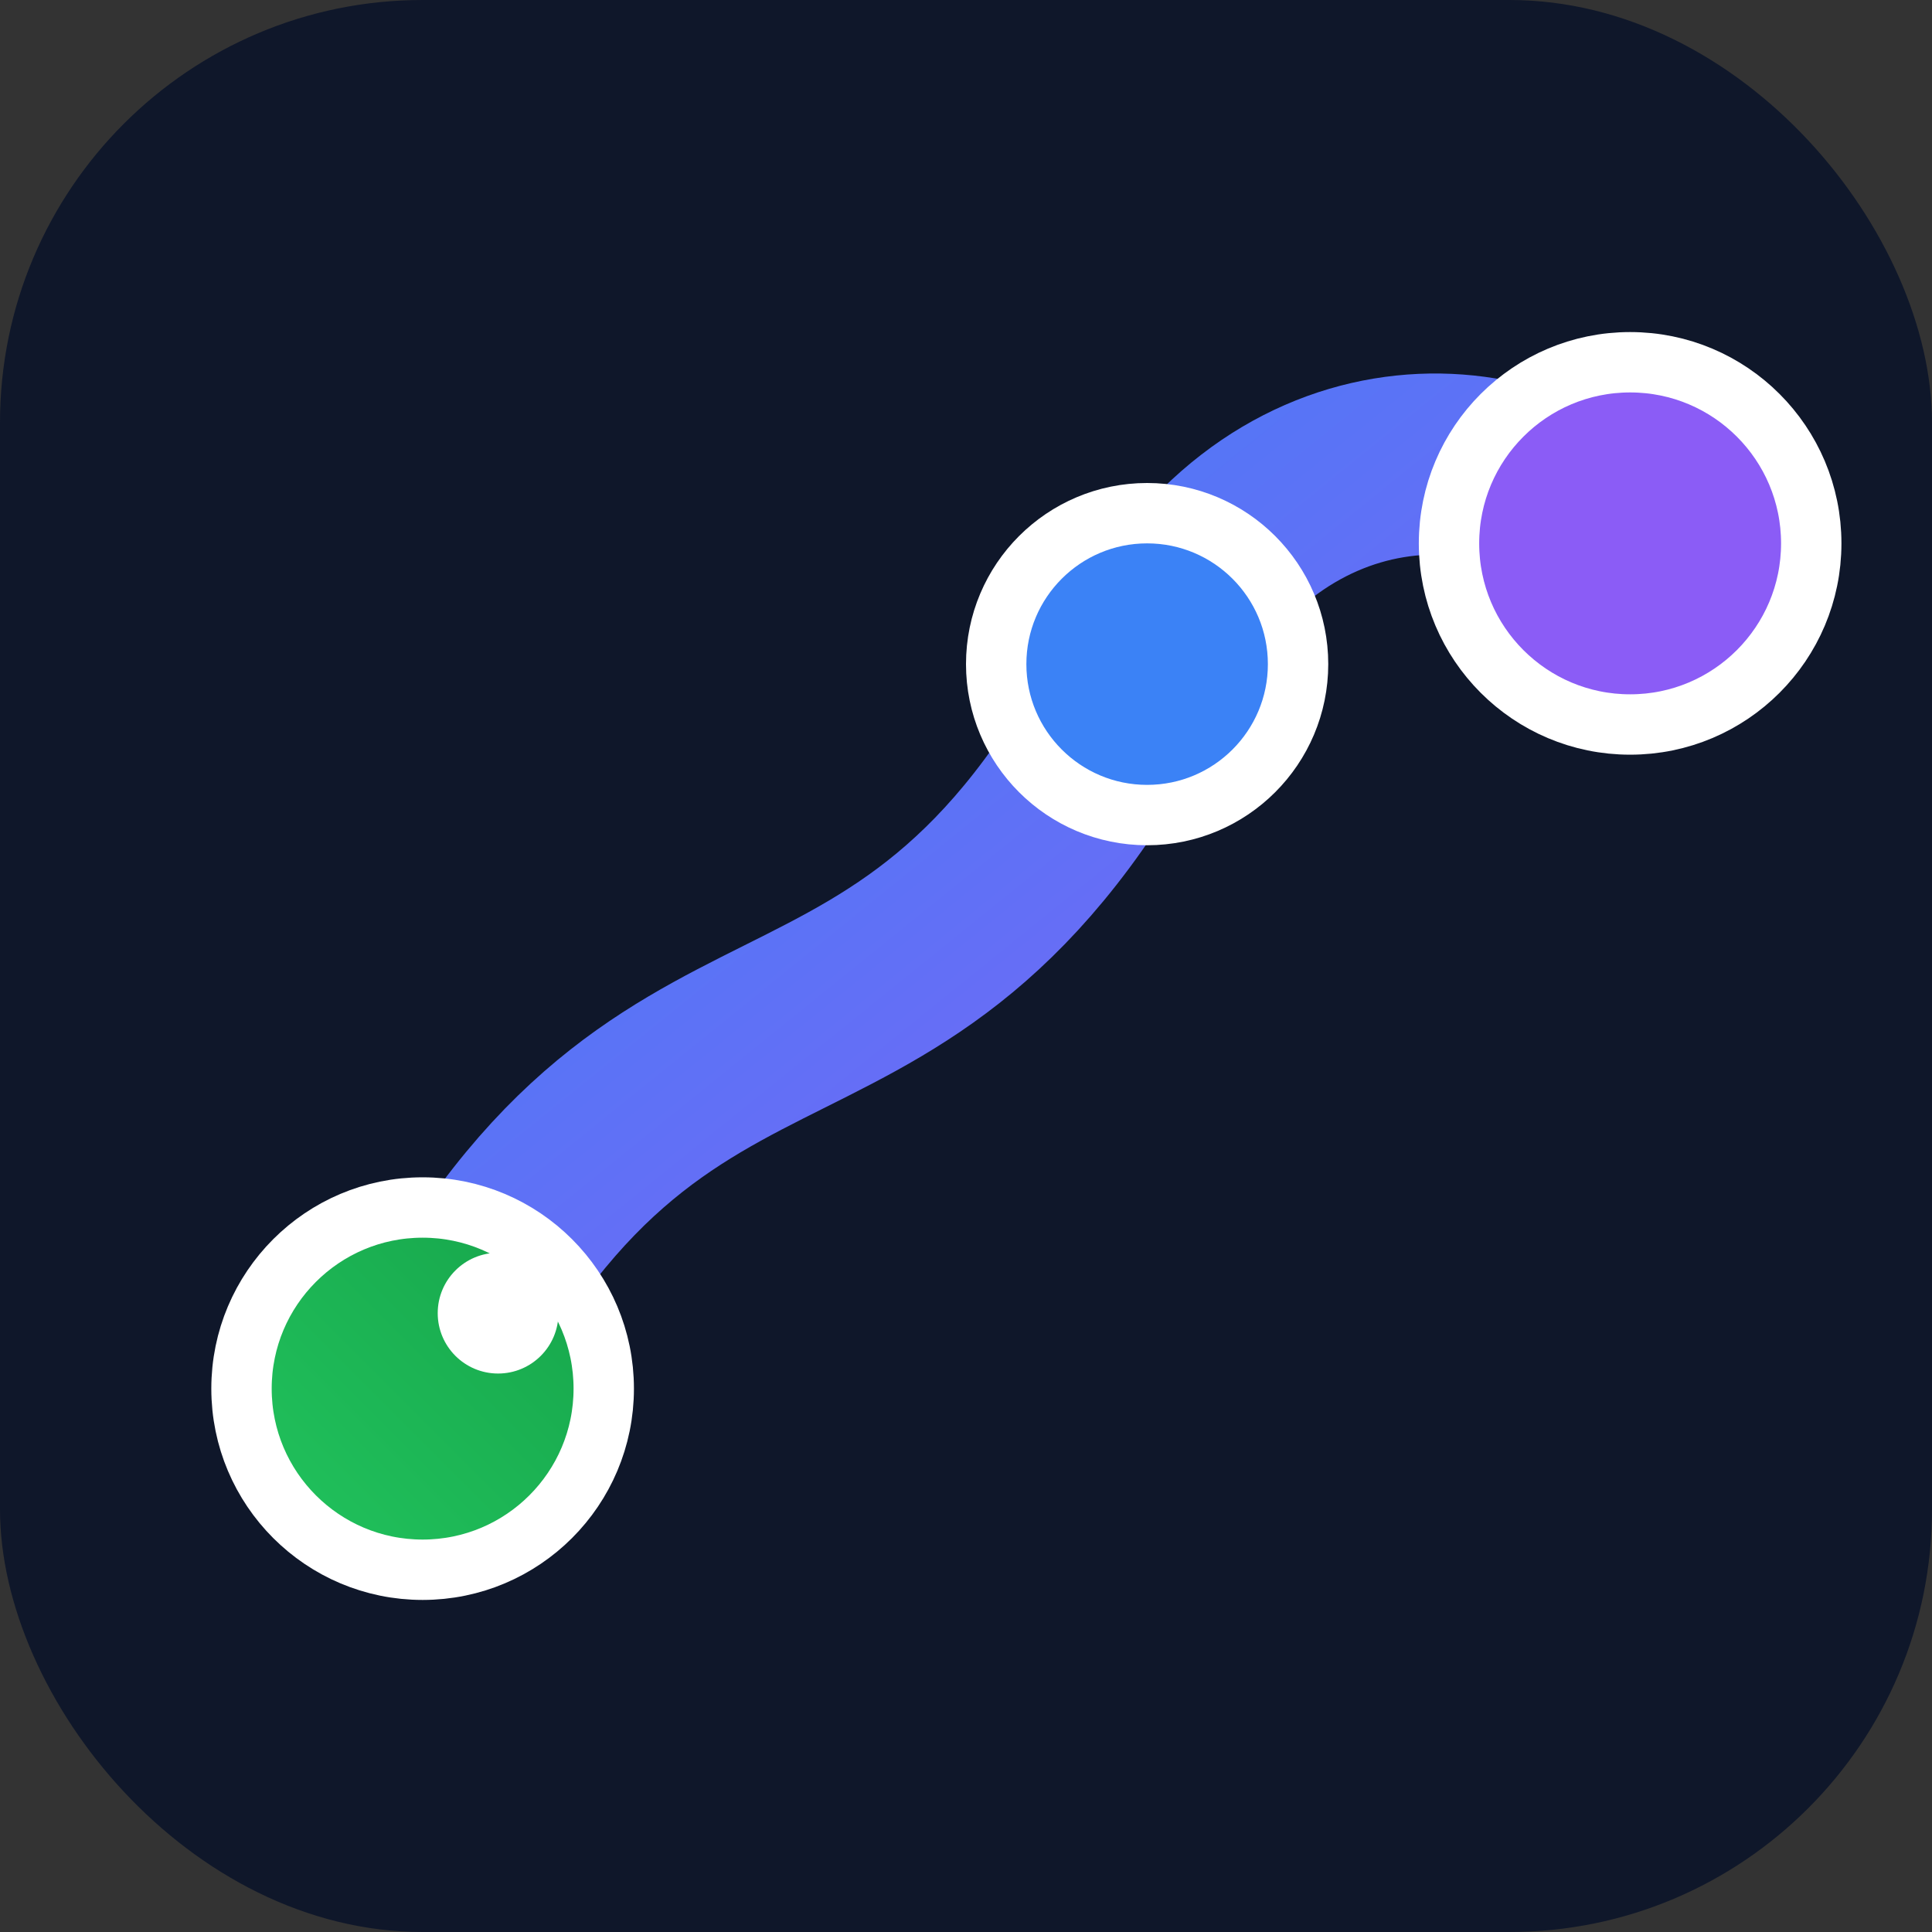 <svg xmlns="http://www.w3.org/2000/svg" viewBox="0 0 64 64">
  <rect x="0" y="0" width="64" height="64" fill="#333333" stroke="none"/>
  <defs>
    <linearGradient id="g1" x1="0" y1="0" x2="1" y2="1">
      <stop offset="0%" stop-color="#3b82f6"/>
      <stop offset="100%" stop-color="#8b5cf6"/>
    </linearGradient>
    <linearGradient id="g2" x1="0" y1="1" x2="1" y2="0">
      <stop offset="0%" stop-color="#22c55e"/>
      <stop offset="100%" stop-color="#16a34a"/>
    </linearGradient>
  </defs>
  <rect width="64" height="64" rx="14" fill="#0f172a"/>
  <!-- Path curve -->
  <path d="M14 46 C22 30 30 38 38 22 C42 14 50 14 54 18" fill="none" stroke="url(#g1)" stroke-width="6" stroke-linecap="round" stroke-linejoin="round"/>
  <!-- Start node -->
  <circle cx="14" cy="46" r="6" fill="url(#g2)" stroke="#fff" stroke-width="2"/>
  <!-- Mid waypoint -->
  <circle cx="38" cy="22" r="5" fill="#3b82f6" stroke="#fff" stroke-width="2"/>
  <!-- End node -->
  <circle cx="54" cy="18" r="6" fill="#8b5cf6" stroke="#fff" stroke-width="2"/>
  <!-- Small highlight -->
  <circle cx="16.5" cy="43.5" r="2" fill="#ffffff88"/>
</svg>

